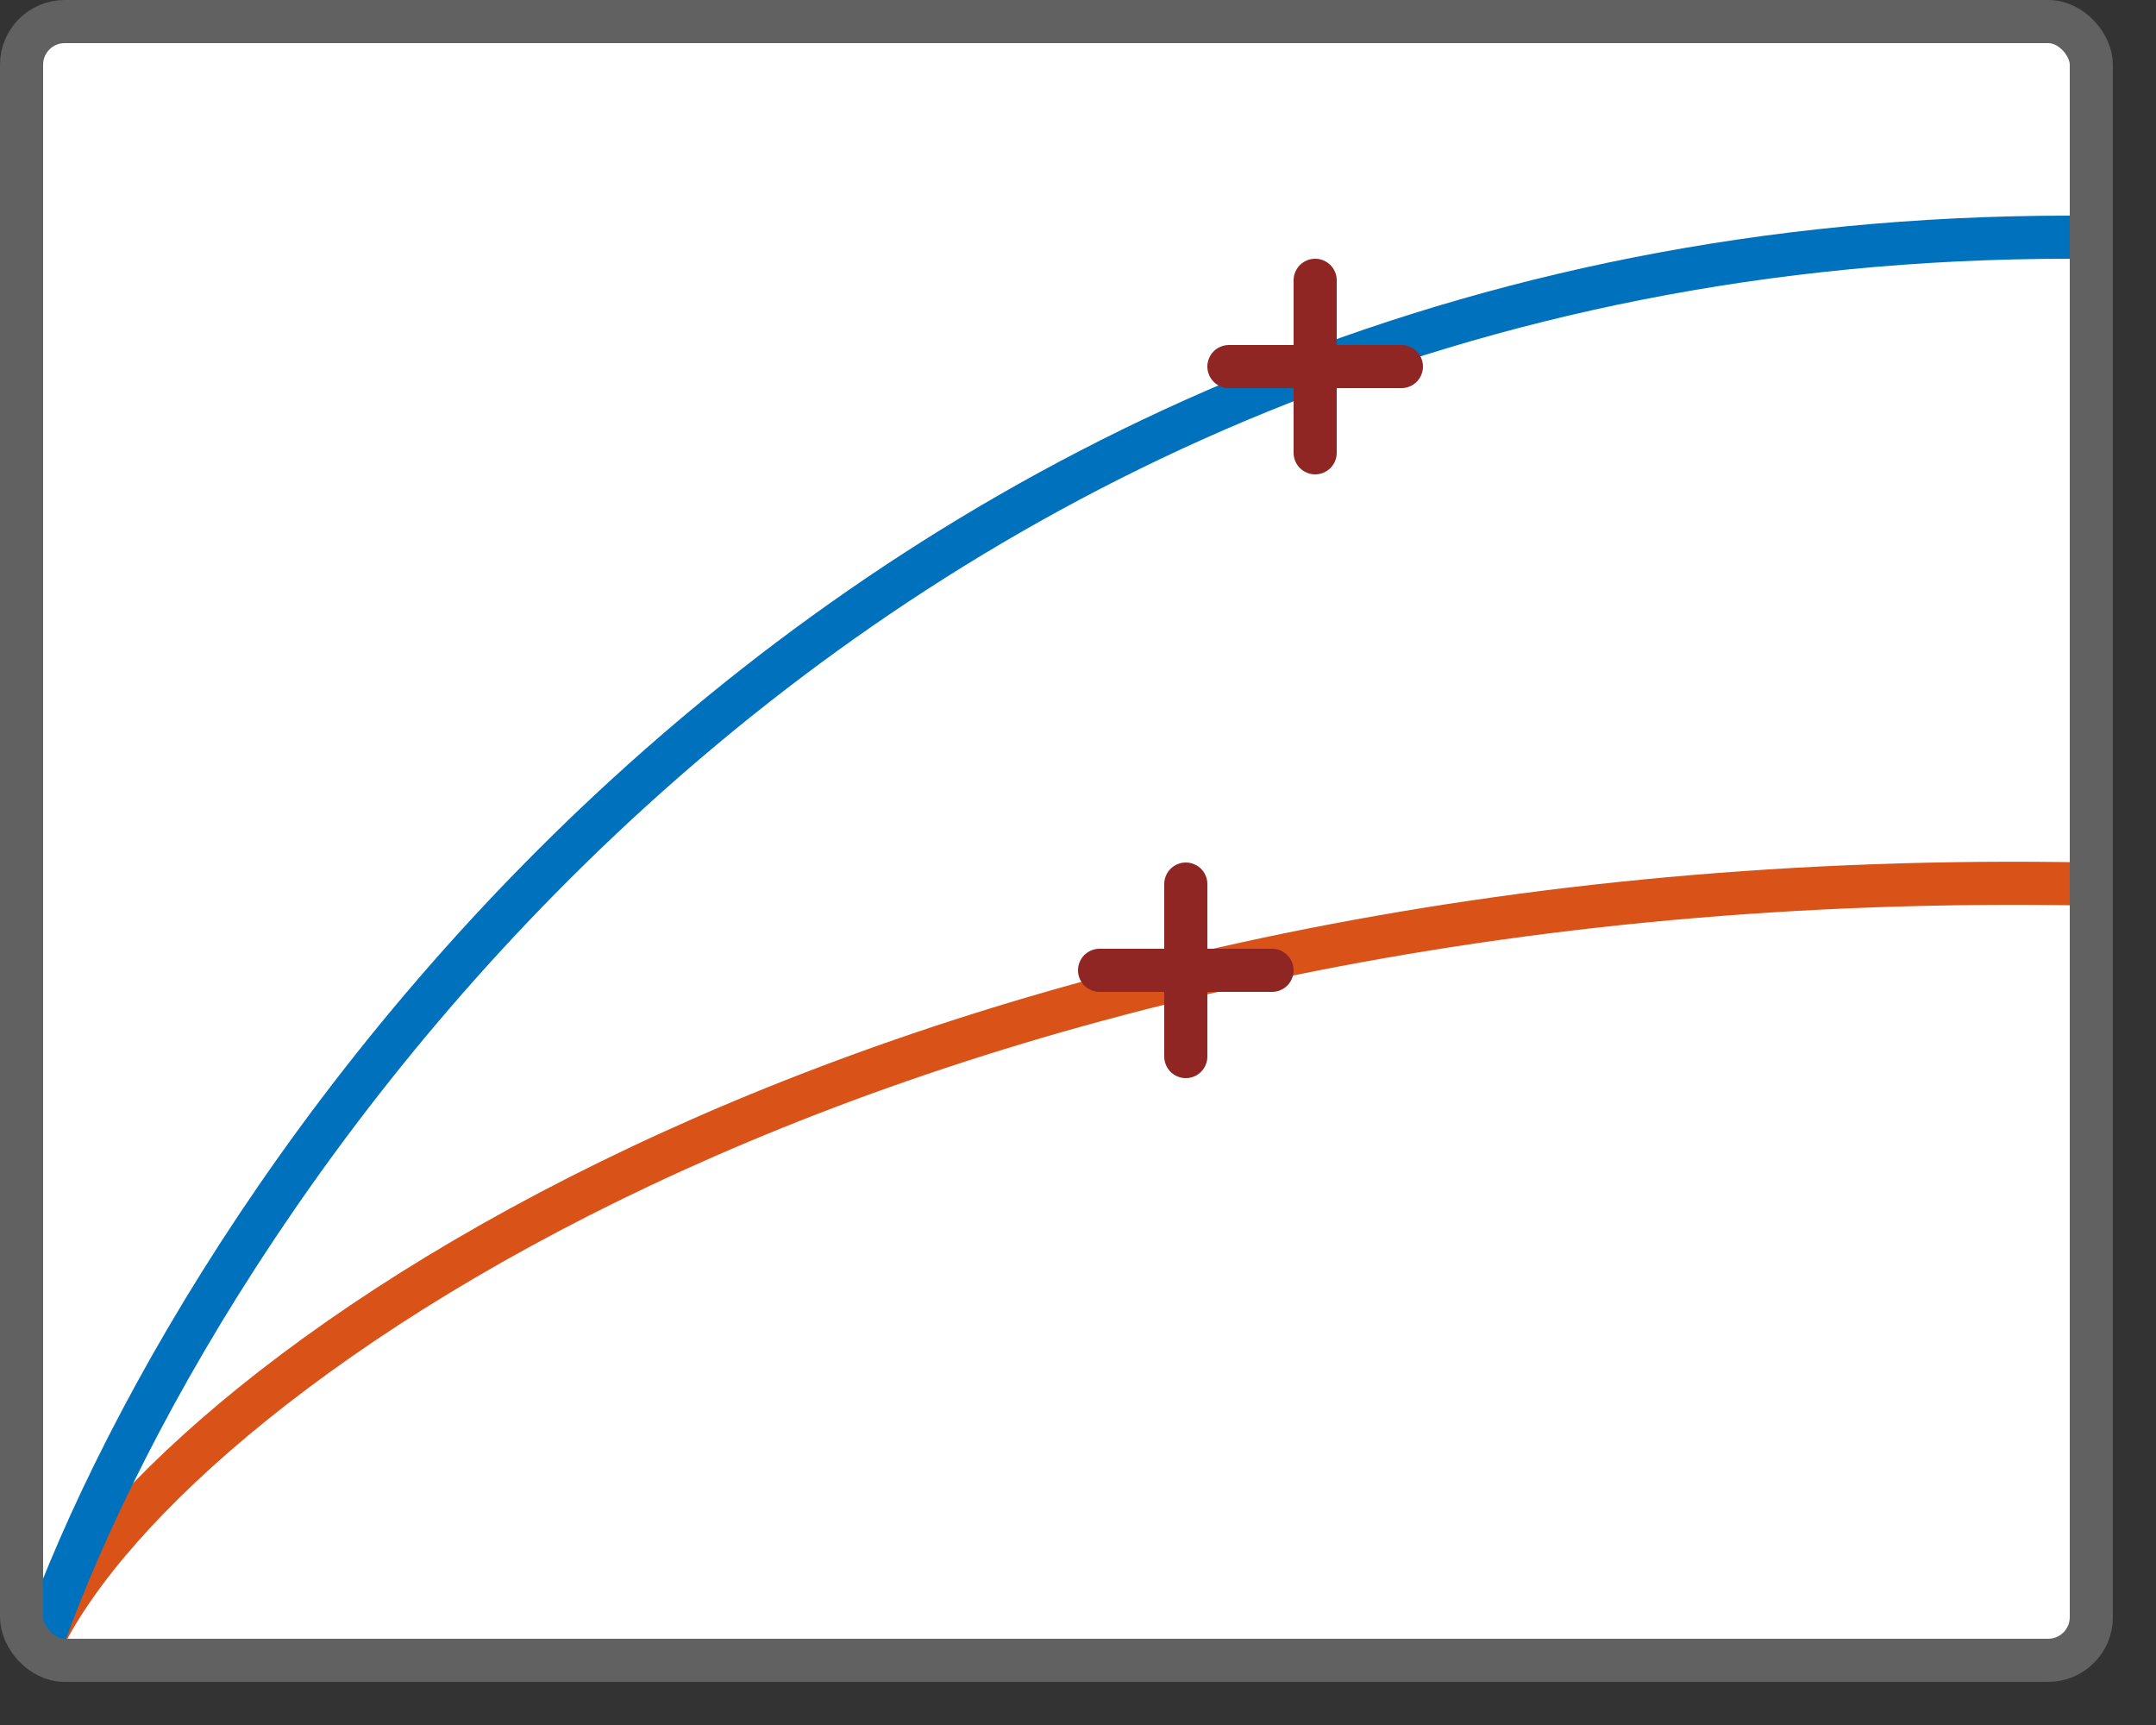 <svg width="50" height="40" viewBox="0 0 50 40" fill="none" xmlns="http://www.w3.org/2000/svg">
<rect x="0" y="0" width="50" height="40" fill="#333333" stroke="none"/>
<rect x="0.5" y="0.5" width="48" height="38" rx="1" fill="#FFFFFF"/>
<path d="M1 38C4.136 31.717 21 19.965 48.5 20.5" stroke="#D95319"/>
<path d="M1 38C4.83 27.354 19.591 5.5 48 5.5" stroke="#0072BD"/>
<rect x="0.5" y="0.5" width="48" height="38" rx="1" stroke="#616161"/>
<path d="M30.5 6.5V10.5" stroke="#902623" stroke-linecap="round" stroke-linejoin="round"/>
<path d="M28.5 8.5H32.5" stroke="#902623" stroke-linecap="round" stroke-linejoin="round"/>
<path d="M27.5 20.5V24.5" stroke="#902623" stroke-linecap="round" stroke-linejoin="round"/>
<path d="M25.5 22.5H29.5" stroke="#902623" stroke-linecap="round" stroke-linejoin="round"/>
</svg>
